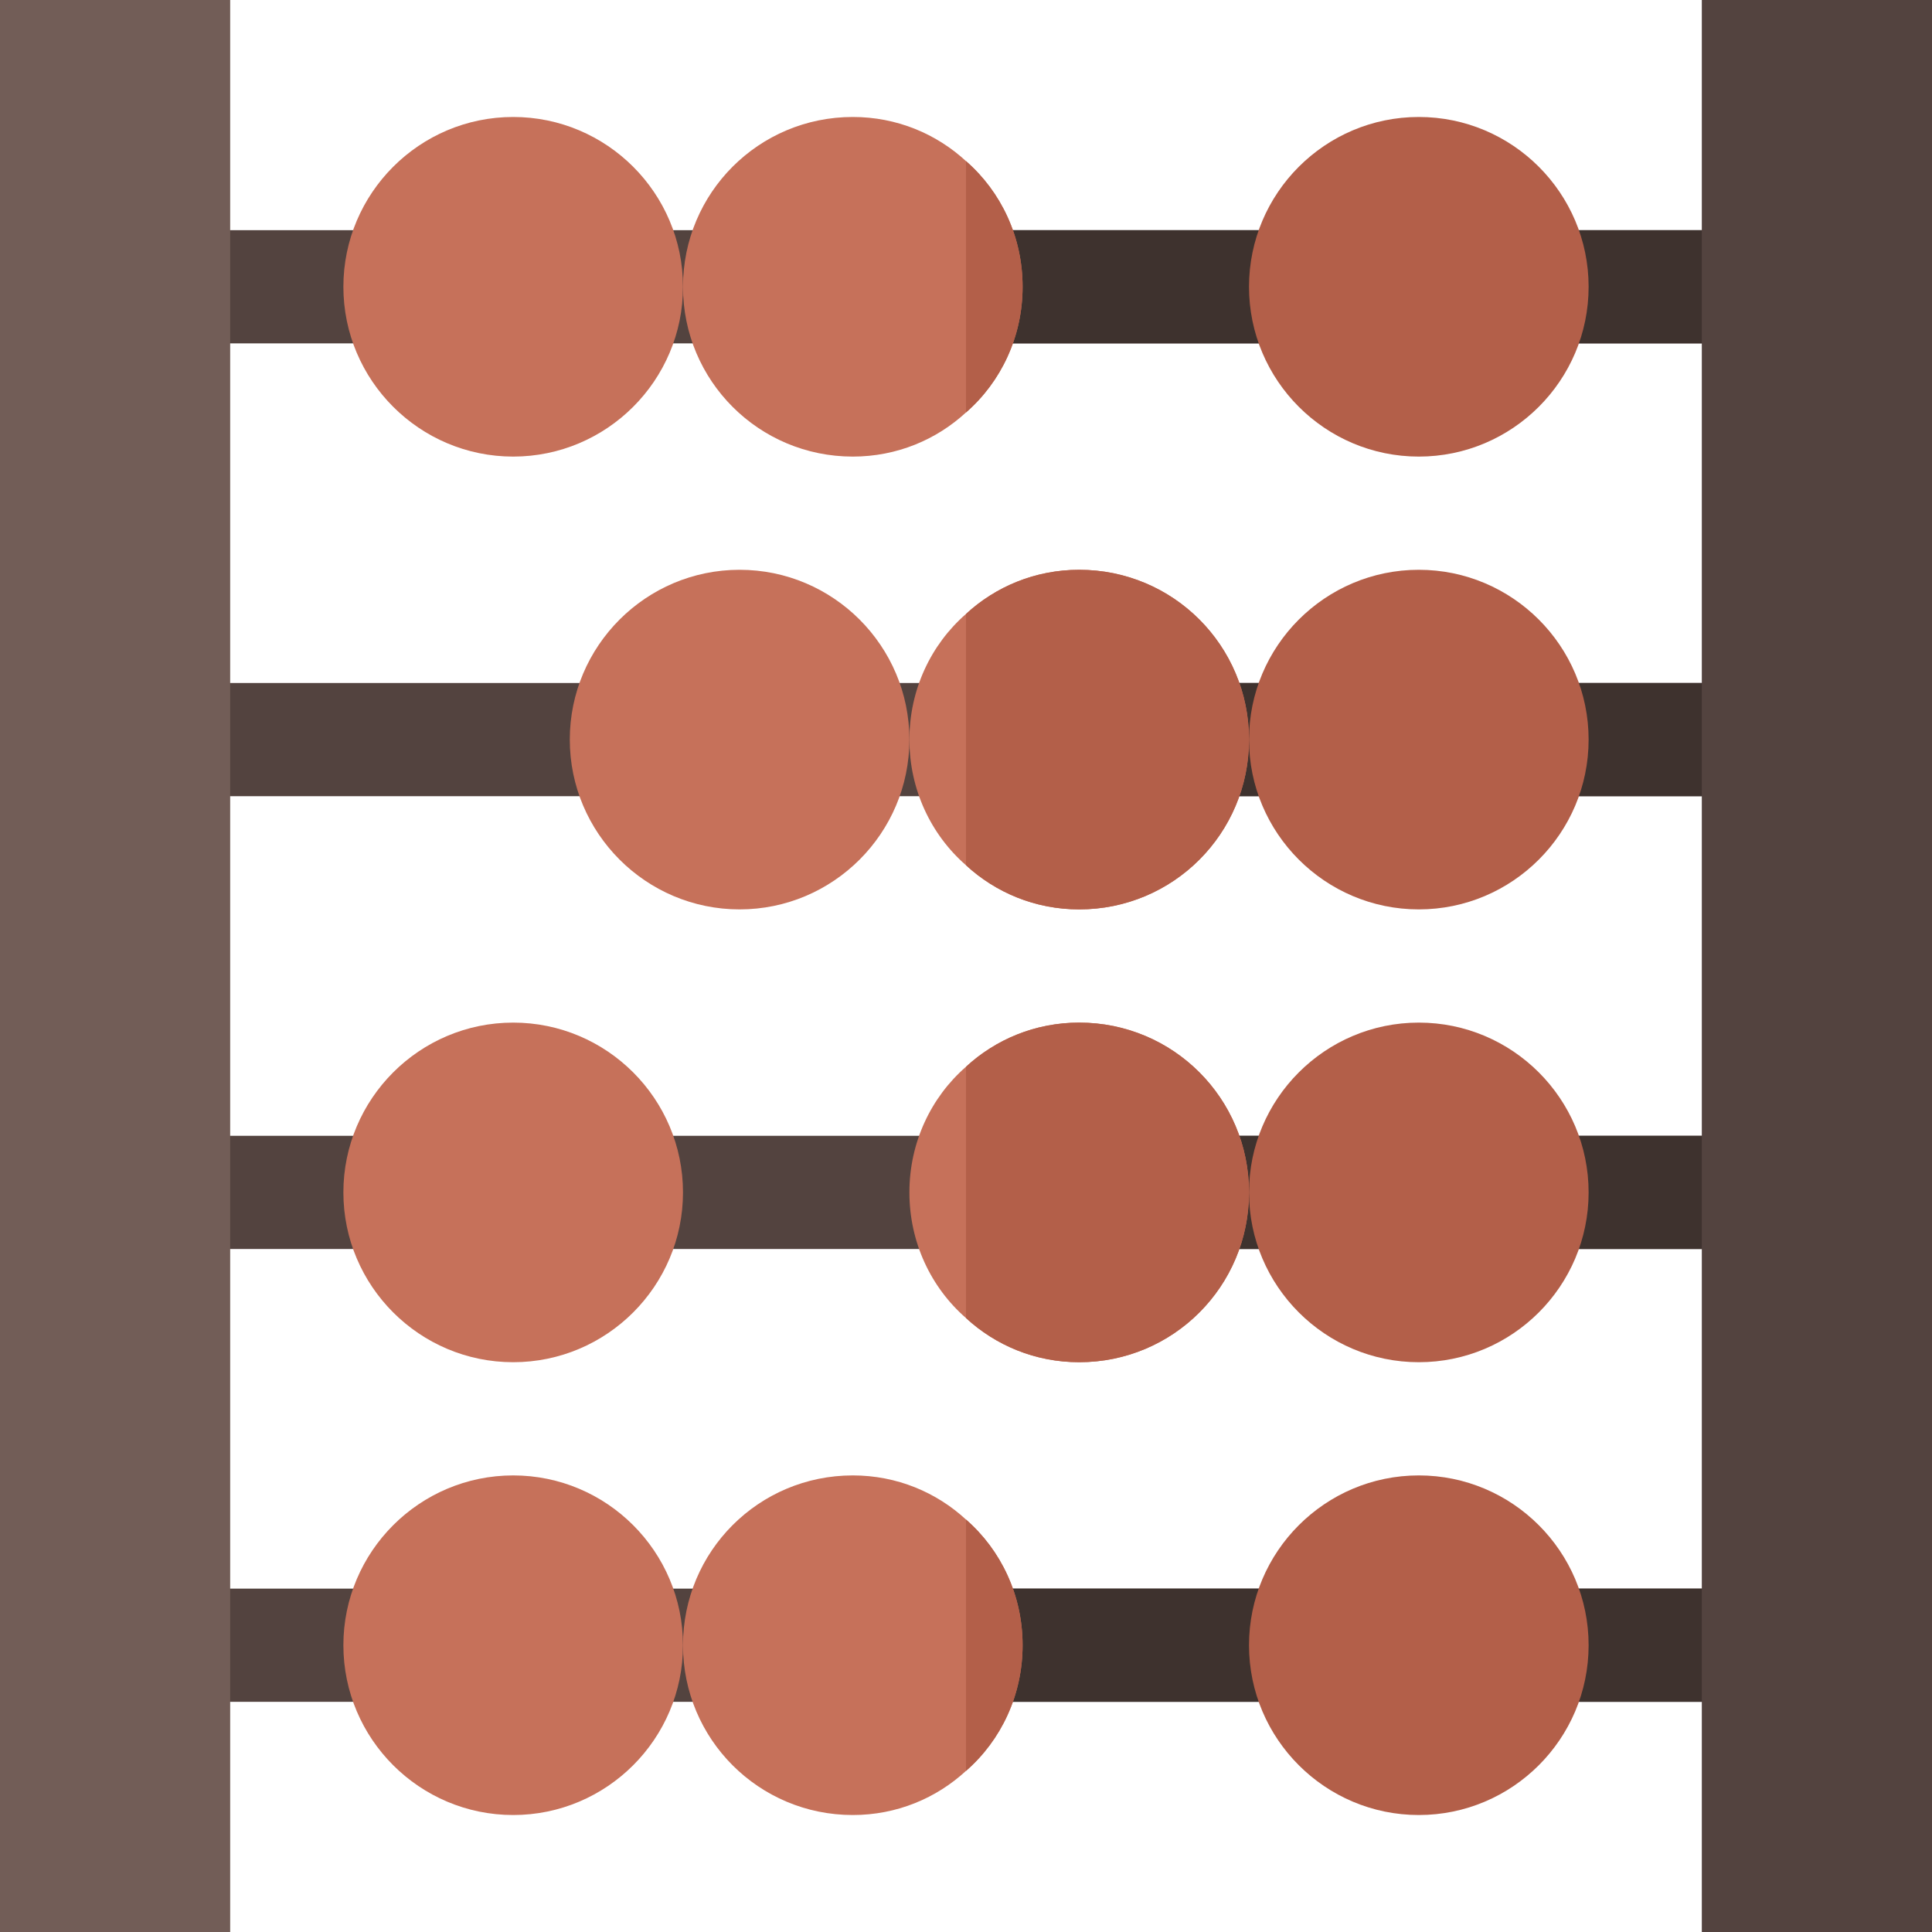 <svg height="512pt" viewBox="0 0 512 512" width="512pt" xmlns="http://www.w3.org/2000/svg"><g fill="#53433f"><path d="m31 61h451v30h-451zm0 0"/><path d="m31 181h451v30h-451zm0 0"/><path d="m31 301h451v30h-451zm0 0"/><path d="m31 421h451v30h-451zm0 0"/></g><path d="m256 61h226v30h-226zm0 0" fill="#3e322e"/><path d="m256 181h226v30h-226zm0 0" fill="#3e322e"/><path d="m256 301h226v30h-226zm0 0" fill="#3e322e"/><path d="m256 421h226v30h-226zm0 0" fill="#3e322e"/><path d="m0 0h61v512h-61zm0 0" fill="#725d57"/><path d="m451 0h61v512h-61zm0 0" fill="#53433f"/><path d="m256 42.699c-7.801-7.203-18.301-11.699-30-11.699-24.902 0-45 20.098-45 45 0 24.898 20.098 45 45 45 11.699 0 22.199-4.5 30-11.699 9.301-8.102 15-20.102 15-33.301s-5.699-25.199-15-33.301zm0 0" fill="#c6715a"/><path d="m376 121c-24.812 0-45-20.188-45-45s20.188-45 45-45 45 20.188 45 45-20.188 45-45 45zm0 0" fill="#b35f49"/><path d="m136 361c-24.812 0-45-20.188-45-45s20.188-45 45-45 45 20.188 45 45-20.188 45-45 45zm0 0" fill="#c6715a"/><path d="m286 271c-11.699 0-22.199 4.5-30 11.699-9.301 8.102-15 20.102-15 33.301s5.699 25.199 15 33.301c7.801 7.199 18.301 11.699 30 11.699 24.902 0 45-20.102 45-45 0-24.902-20.098-45-45-45zm0 0" fill="#c6715a"/><path d="m376 361c-24.812 0-45-20.188-45-45s20.188-45 45-45 45 20.188 45 45-20.188 45-45 45zm0 0" fill="#b35f49"/><path d="m196 241c-24.812 0-45-20.188-45-45s20.188-45 45-45 45 20.188 45 45-20.188 45-45 45zm0 0" fill="#c6715a"/><path d="m286 151c-11.699 0-22.199 4.5-30 11.699-9.301 8.102-15 20.102-15 33.301s5.699 25.199 15 33.301c7.801 7.199 18.301 11.699 30 11.699 24.902 0 45-20.102 45-45 0-24.902-20.098-45-45-45zm0 0" fill="#c6715a"/><path d="m376 241c-24.812 0-45-20.188-45-45s20.188-45 45-45 45 20.188 45 45-20.188 45-45 45zm0 0" fill="#b35f49"/><path d="m136 481c-24.812 0-45-20.188-45-45s20.188-45 45-45 45 20.188 45 45-20.188 45-45 45zm0 0" fill="#c6715a"/><path d="m256 402.699c-7.801-7.203-18.301-11.699-30-11.699-24.902 0-45 20.098-45 45 0 24.898 20.098 45 45 45 11.699 0 22.199-4.5 30-11.699 9.301-8.102 15-20.102 15-33.301s-5.699-25.199-15-33.301zm0 0" fill="#c6715a"/><path d="m376 481c-24.812 0-45-20.188-45-45s20.188-45 45-45 45 20.188 45 45-20.188 45-45 45zm0 0" fill="#b35f49"/><path d="m136 121c-24.812 0-45-20.188-45-45s20.188-45 45-45 45 20.188 45 45-20.188 45-45 45zm0 0" fill="#c6715a"/><path d="m256 402.699c9.301 8.102 15 20.102 15 33.301s-5.699 25.199-15 33.301zm0 0" fill="#b35f49"/><path d="m271 76c0 13.199-5.699 25.199-15 33.301v-66.602c9.301 8.102 15 20.102 15 33.301zm0 0" fill="#b35f49"/><path d="m331 316c0 24.898-20.098 45-45 45-11.699 0-22.199-4.5-30-11.699v-66.602c7.801-7.203 18.301-11.699 30-11.699 24.902 0 45 20.098 45 45zm0 0" fill="#b35f49"/><path d="m286 241c-11.699 0-22.199-4.5-30-11.699v-66.602c7.801-7.203 18.301-11.699 30-11.699 24.902 0 45 20.098 45 45 0 24.898-20.098 45-45 45zm0 0" fill="#b35f49"/></svg>